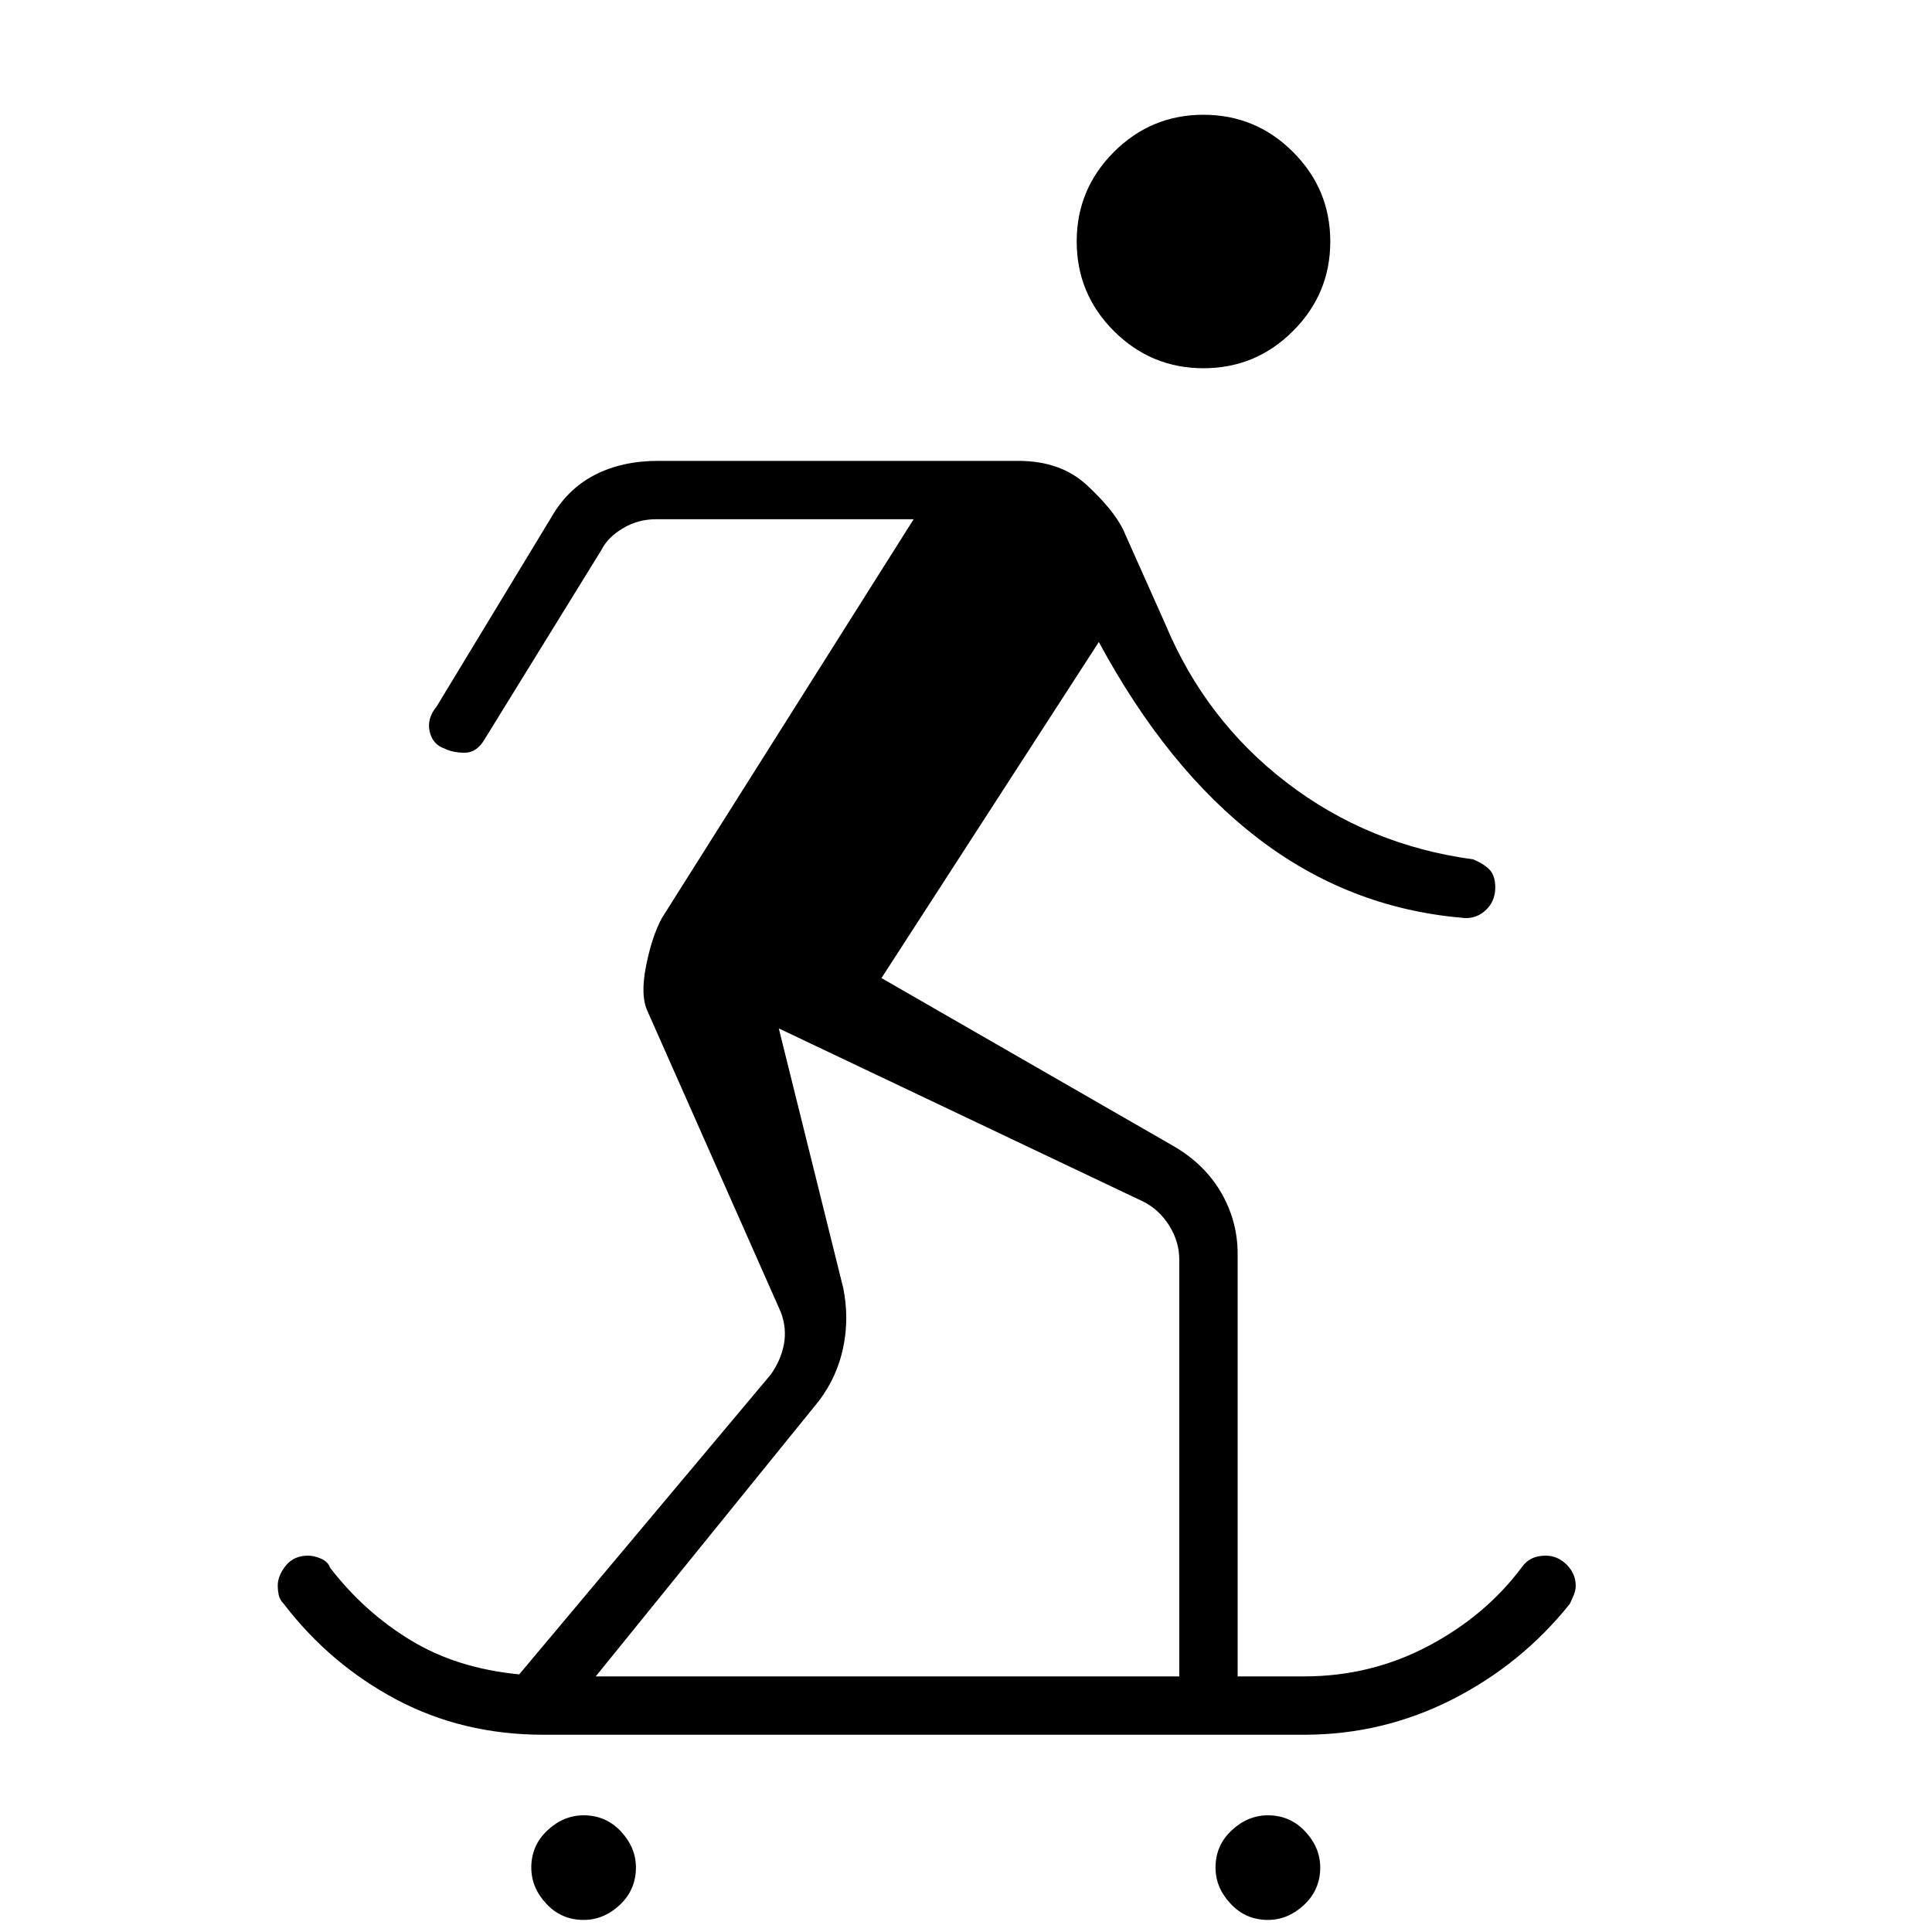 <svg xmlns="http://www.w3.org/2000/svg" height="20" width="20"><path d="M12.458 3.812q.542 0 .927-.385.386-.385.386-.927t-.386-.927q-.385-.385-.927-.385-.541 0-.927.385-.385.385-.385.927t.385.927q.386.385.927.385ZM6.042 19.875q-.23 0-.386-.167-.156-.166-.156-.375 0-.229.167-.385.166-.156.375-.156.229 0 .385.166.156.167.156.375 0 .229-.166.386-.167.156-.375.156Zm7.083 0q-.229 0-.385-.167-.157-.166-.157-.375 0-.229.167-.385t.375-.156q.229 0 .385.166.157.167.157.375 0 .229-.167.386-.167.156-.375.156Zm-7.5-1.917q-.833 0-1.521-.364-.687-.365-1.166-.99-.042-.042-.053-.094-.01-.052-.01-.093 0-.105.083-.209.084-.104.23-.104.062 0 .135.031.073.032.094.094.354.459.833.75.479.292 1.125.354l2.604-3.104q.104-.146.136-.312.031-.167-.032-.334l-1.375-3.104q-.083-.167-.02-.479.062-.312.166-.5l2.604-4.125H6.792q-.188 0-.344.094-.156.093-.219.219L5.021 7.646q-.083.146-.209.146-.124 0-.208-.042-.125-.042-.156-.177-.031-.135.073-.261l1.187-1.958q.167-.292.448-.437.282-.146.656-.146h3.73q.437 0 .708.25.271.25.375.458l.437.979q.417 1 1.261 1.646.844.646 1.927.792.104.042.167.104.062.062.062.188 0 .145-.104.239t-.25.073q-1.167-.104-2.104-.823-.938-.719-1.646-2.031l-2.25 3.479 3.042 1.75q.312.187.479.479.166.292.166.625v4.375h.688q.688 0 1.281-.312.594-.313.969-.813.042-.062.104-.094.063-.031.146-.031.125 0 .219.094.093.094.093.219 0 .041-.02.093-.021.052-.042.094-.5.625-1.219.99-.719.364-1.531.364Zm.542-.604h6.041v-4.312q0-.188-.104-.354-.104-.167-.271-.25l-3.771-1.792.667 2.687q.063.313 0 .615-.062.302-.25.552Z"/></svg>